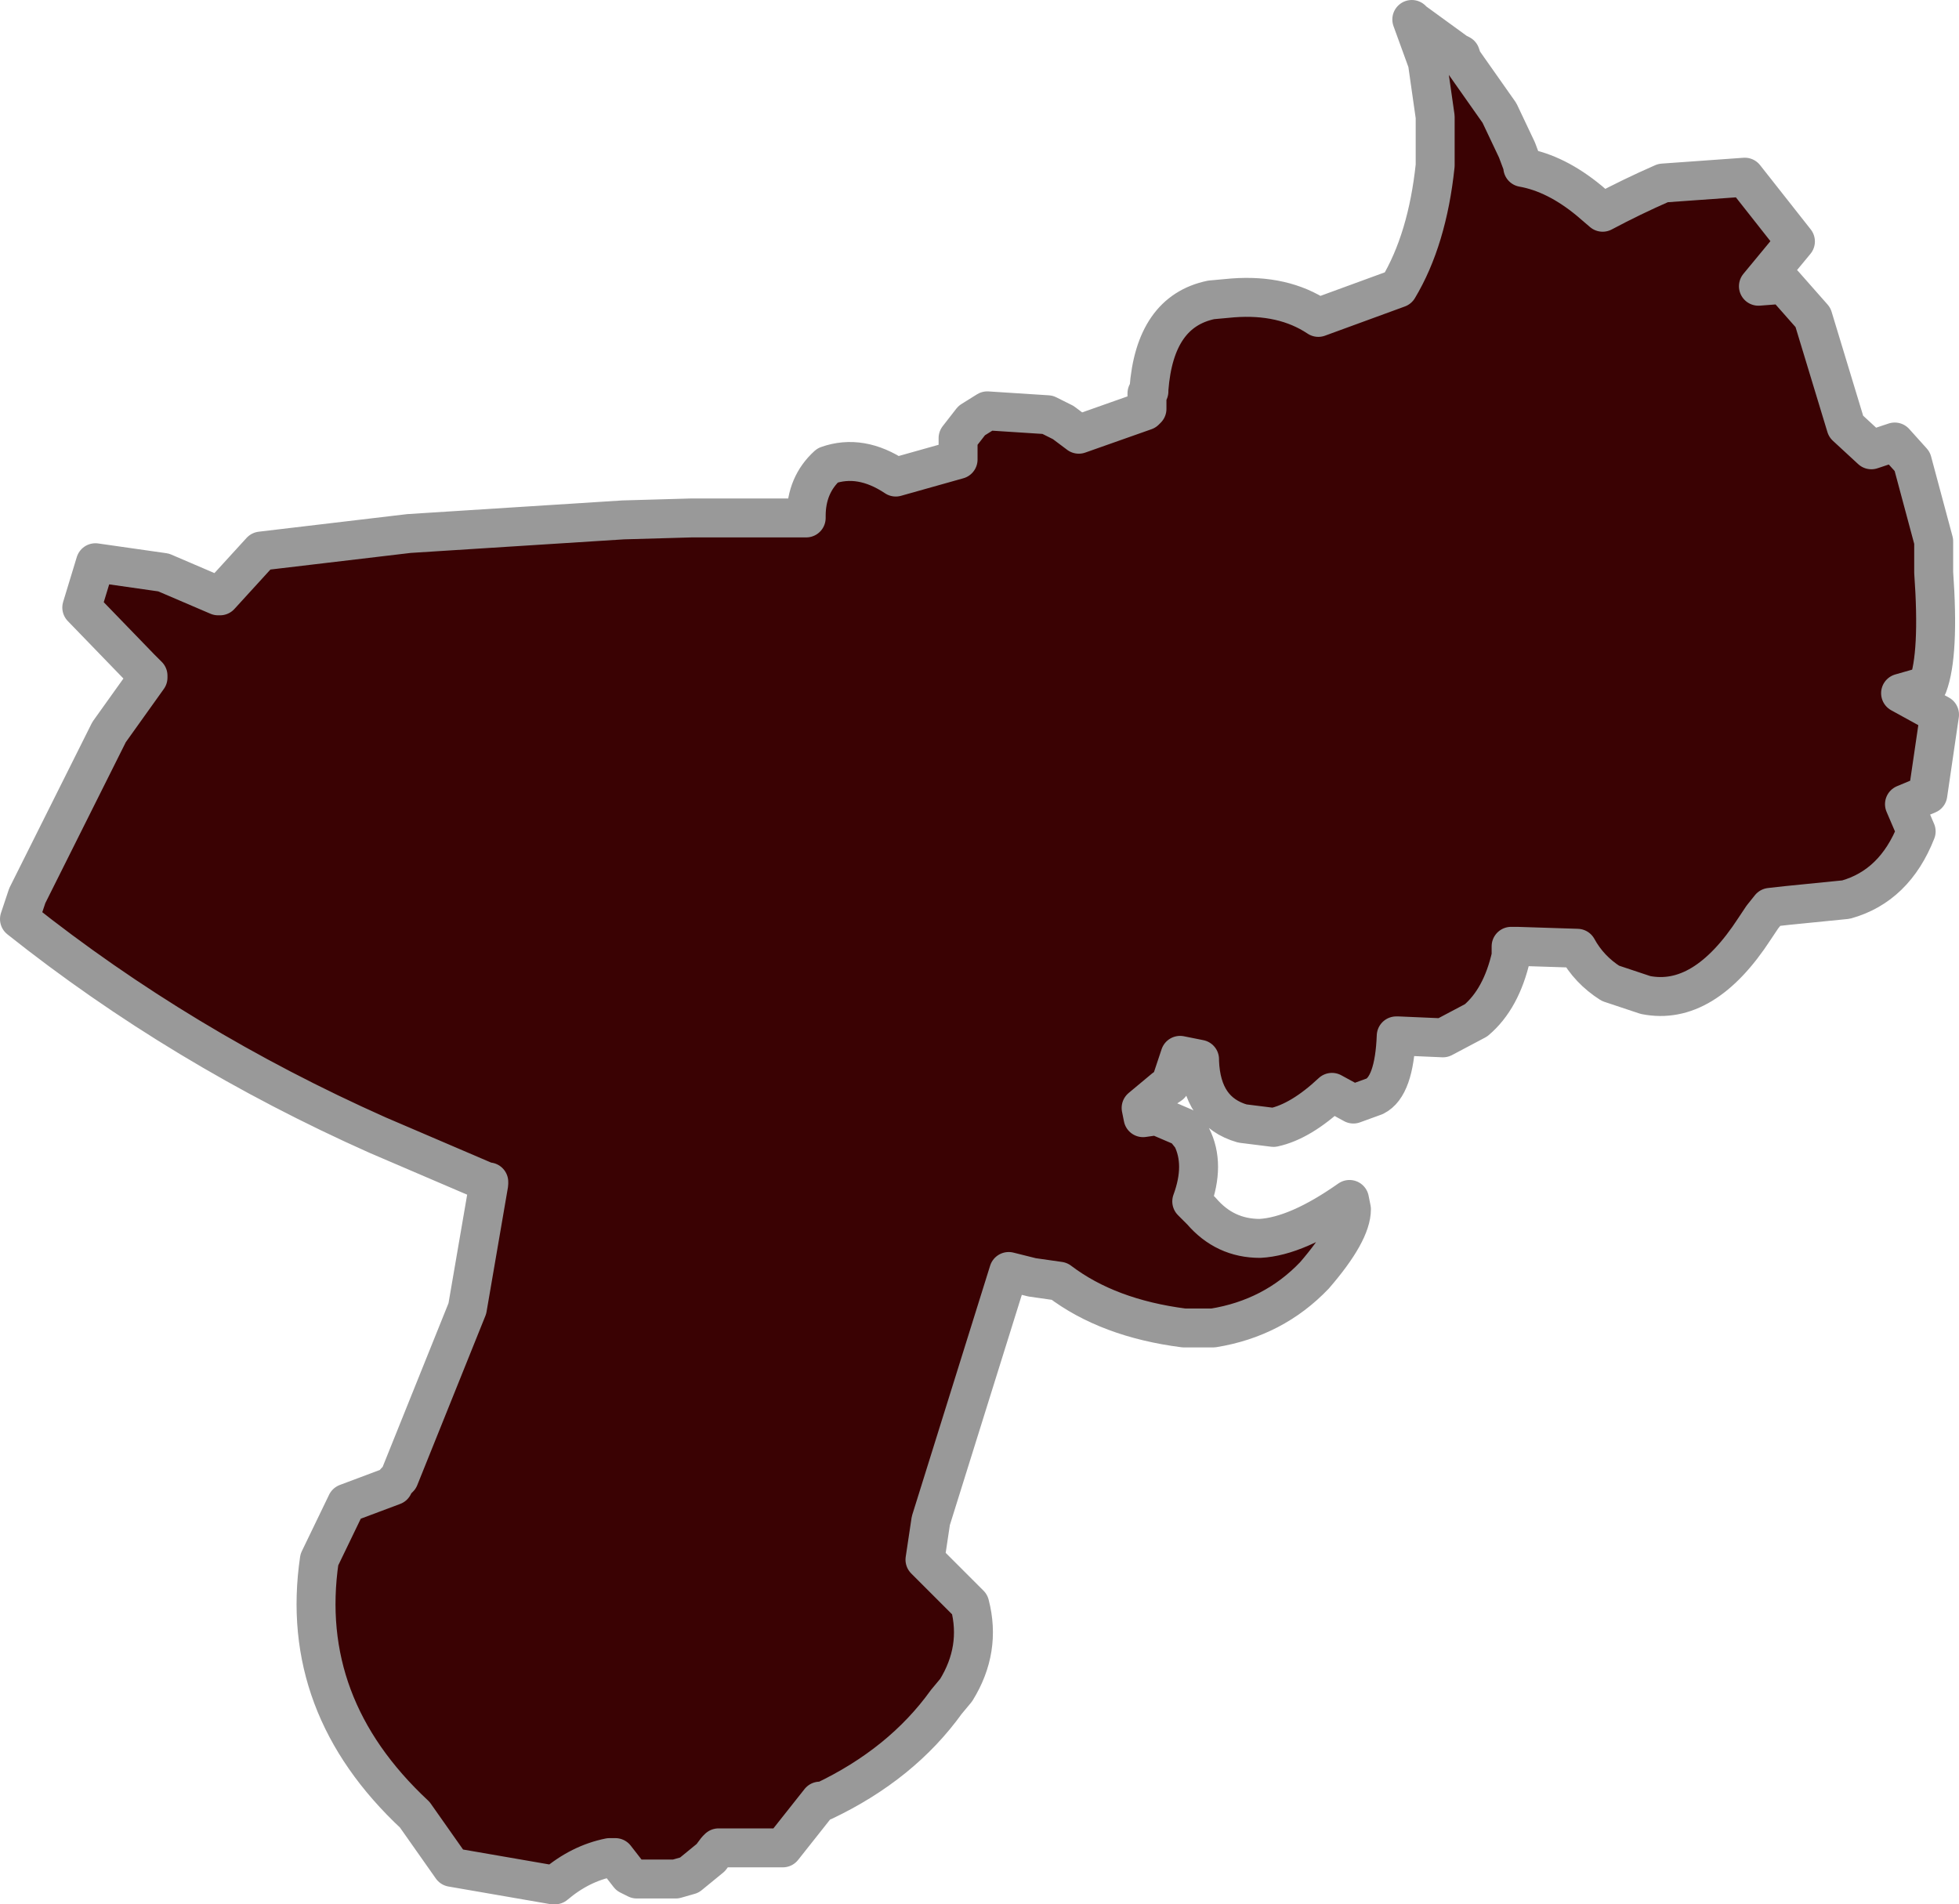 <?xml version="1.0" encoding="UTF-8" standalone="no"?>
<svg xmlns:xlink="http://www.w3.org/1999/xlink" height="48.9px" width="50.3px" xmlns="http://www.w3.org/2000/svg">
  <g transform="matrix(1.0, 0.0, 0.0, 1.0, -17.0, -17.05)">
    <path d="M63.1 23.25 L62.15 24.4 62.8 24.35 63.55 25.2 64.4 28.0 65.05 28.6 65.65 28.4 66.1 28.9 66.65 30.95 66.65 31.75 Q66.8 33.85 66.5 34.65 L65.8 34.85 66.8 35.4 66.5 37.45 65.9 37.7 66.2 38.4 Q65.65 39.8 64.4 40.15 L62.9 40.3 62.45 40.35 62.25 40.6 62.05 40.9 Q60.75 42.9 59.25 42.6 L58.35 42.3 Q57.8 41.95 57.5 41.4 L55.95 41.35 55.8 41.35 55.8 41.4 55.8 41.6 Q55.55 42.7 54.9 43.25 L54.05 43.7 52.9 43.65 52.85 43.65 Q52.8 44.95 52.3 45.2 L51.75 45.4 51.2 45.1 Q50.4 45.85 49.7 46.0 L48.9 45.9 Q47.85 45.6 47.8 44.3 L47.8 44.25 47.3 44.15 47.25 44.3 47.05 44.9 46.9 45.0 46.3 45.5 46.35 45.75 46.7 45.7 47.4 46.0 47.6 46.25 Q47.95 46.95 47.6 47.9 L47.85 48.15 Q48.45 48.85 49.35 48.85 50.3 48.8 51.65 47.85 L51.7 48.1 Q51.7 48.7 50.75 49.8 49.7 50.9 48.15 51.15 L47.4 51.15 Q45.45 50.9 44.2 49.95 L43.5 49.85 42.9 49.7 40.9 56.1 40.75 57.1 41.9 58.25 Q42.2 59.4 41.55 60.45 L41.3 60.75 Q40.15 62.35 38.15 63.3 L38.1 63.3 38.05 63.3 37.1 64.5 35.65 64.5 35.45 64.5 35.4 64.55 35.25 64.75 34.7 65.2 34.35 65.3 33.35 65.3 33.15 65.2 32.8 64.75 32.65 64.75 Q31.9 64.9 31.25 65.45 L31.2 65.45 28.6 65.0 27.65 63.65 Q24.65 60.85 25.2 57.1 L25.9 55.65 27.1 55.2 27.15 55.1 27.25 55.0 29.0 50.65 29.55 47.45 29.55 47.4 29.5 47.4 26.7 46.2 Q21.65 43.95 17.5 40.65 L17.7 40.05 19.8 35.85 20.8 34.45 20.8 34.4 20.6 34.2 19.1 32.65 19.45 31.5 21.2 31.75 22.6 32.35 22.65 32.35 23.7 31.2 27.5 30.75 33.0 30.4 34.75 30.35 37.7 30.35 37.7 30.3 Q37.7 29.5 38.25 29.0 39.1 28.7 40.0 29.3 L41.6 28.85 41.6 28.3 41.95 27.85 42.35 27.6 43.9 27.7 44.3 27.9 44.7 28.2 46.4 27.6 46.45 27.55 46.45 27.35 46.45 27.3 46.45 27.15 46.5 27.1 46.5 27.05 Q46.65 25.05 48.1 24.75 L48.65 24.7 Q49.95 24.6 50.85 25.2 L52.9 24.45 Q53.65 23.2 53.85 21.3 L53.85 20.05 53.65 18.65 53.25 17.55 53.3 17.6 54.4 18.4 54.5 18.45 54.55 18.6 55.5 19.95 55.95 20.9 56.1 21.3 56.1 21.35 Q56.95 21.5 57.8 22.2 L58.15 22.5 Q58.9 22.1 59.7 21.75 L61.8 21.6 63.1 23.25" fill="#3a0203" fill-rule="evenodd" stroke="none"/>
    <path d="M63.1 23.25 L62.15 24.4 62.8 24.35 63.55 25.2 64.4 28.0 65.05 28.6 65.65 28.4 66.1 28.9 66.65 30.95 66.65 31.75 Q66.8 33.85 66.5 34.65 L65.8 34.85 66.8 35.4 66.5 37.45 65.9 37.7 66.2 38.4 Q65.65 39.8 64.4 40.15 L62.9 40.3 62.45 40.35 62.25 40.6 62.05 40.9 Q60.75 42.9 59.25 42.6 L58.35 42.3 Q57.8 41.95 57.5 41.4 L55.95 41.35 55.8 41.35 55.8 41.4 55.8 41.6 Q55.55 42.7 54.9 43.25 L54.05 43.7 52.9 43.65 52.85 43.65 Q52.8 44.95 52.3 45.2 L51.75 45.4 51.2 45.1 Q50.4 45.85 49.7 46.0 L48.9 45.9 Q47.85 45.6 47.8 44.3 L47.8 44.25 47.3 44.15 47.25 44.3 47.05 44.9 46.9 45.0 46.3 45.5 46.35 45.75 46.7 45.7 47.4 46.0 47.6 46.25 Q47.95 46.95 47.6 47.9 L47.85 48.15 Q48.45 48.85 49.35 48.85 50.3 48.8 51.65 47.85 L51.7 48.1 Q51.7 48.7 50.75 49.8 49.7 50.9 48.15 51.15 L47.4 51.15 Q45.45 50.9 44.2 49.95 L43.5 49.85 42.9 49.7 40.9 56.1 40.75 57.1 41.9 58.25 Q42.2 59.4 41.55 60.45 L41.3 60.75 Q40.15 62.35 38.15 63.3 L38.1 63.3 38.05 63.3 37.1 64.5 35.65 64.5 35.45 64.5 35.4 64.55 35.25 64.75 34.7 65.2 34.35 65.3 33.35 65.3 33.15 65.2 32.8 64.75 32.65 64.75 Q31.9 64.9 31.25 65.45 L31.2 65.45 28.6 65.0 27.65 63.65 Q24.65 60.85 25.2 57.1 L25.9 55.65 27.1 55.2 27.15 55.1 27.25 55.0 29.0 50.65 29.55 47.45 29.55 47.4 29.5 47.4 26.7 46.2 Q21.65 43.95 17.5 40.65 L17.7 40.05 19.8 35.85 20.8 34.45 20.8 34.4 20.6 34.2 19.1 32.65 19.45 31.5 21.2 31.75 22.6 32.35 22.65 32.35 23.7 31.2 27.5 30.75 33.0 30.4 34.75 30.35 37.7 30.35 37.7 30.3 Q37.7 29.5 38.25 29.0 39.1 28.7 40.0 29.3 L41.6 28.85 41.6 28.3 41.95 27.85 42.35 27.6 43.9 27.7 44.3 27.9 44.7 28.2 46.4 27.6 46.45 27.55 46.45 27.35 46.45 27.3 46.45 27.15 46.5 27.1 46.5 27.05 Q46.65 25.05 48.1 24.75 L48.65 24.7 Q49.95 24.6 50.85 25.2 L52.9 24.45 Q53.65 23.2 53.85 21.3 L53.85 20.05 53.65 18.65 53.25 17.55 53.3 17.6 54.4 18.4 54.5 18.45 54.55 18.6 55.5 19.95 55.95 20.9 56.1 21.3 56.1 21.35 Q56.95 21.5 57.8 22.2 L58.15 22.5 Q58.9 22.1 59.7 21.75 L61.8 21.6 63.1 23.25 Z" fill="none" stroke="#999999" stroke-linecap="round" stroke-linejoin="round" stroke-width="1.0"/>
  </g>
</svg>
